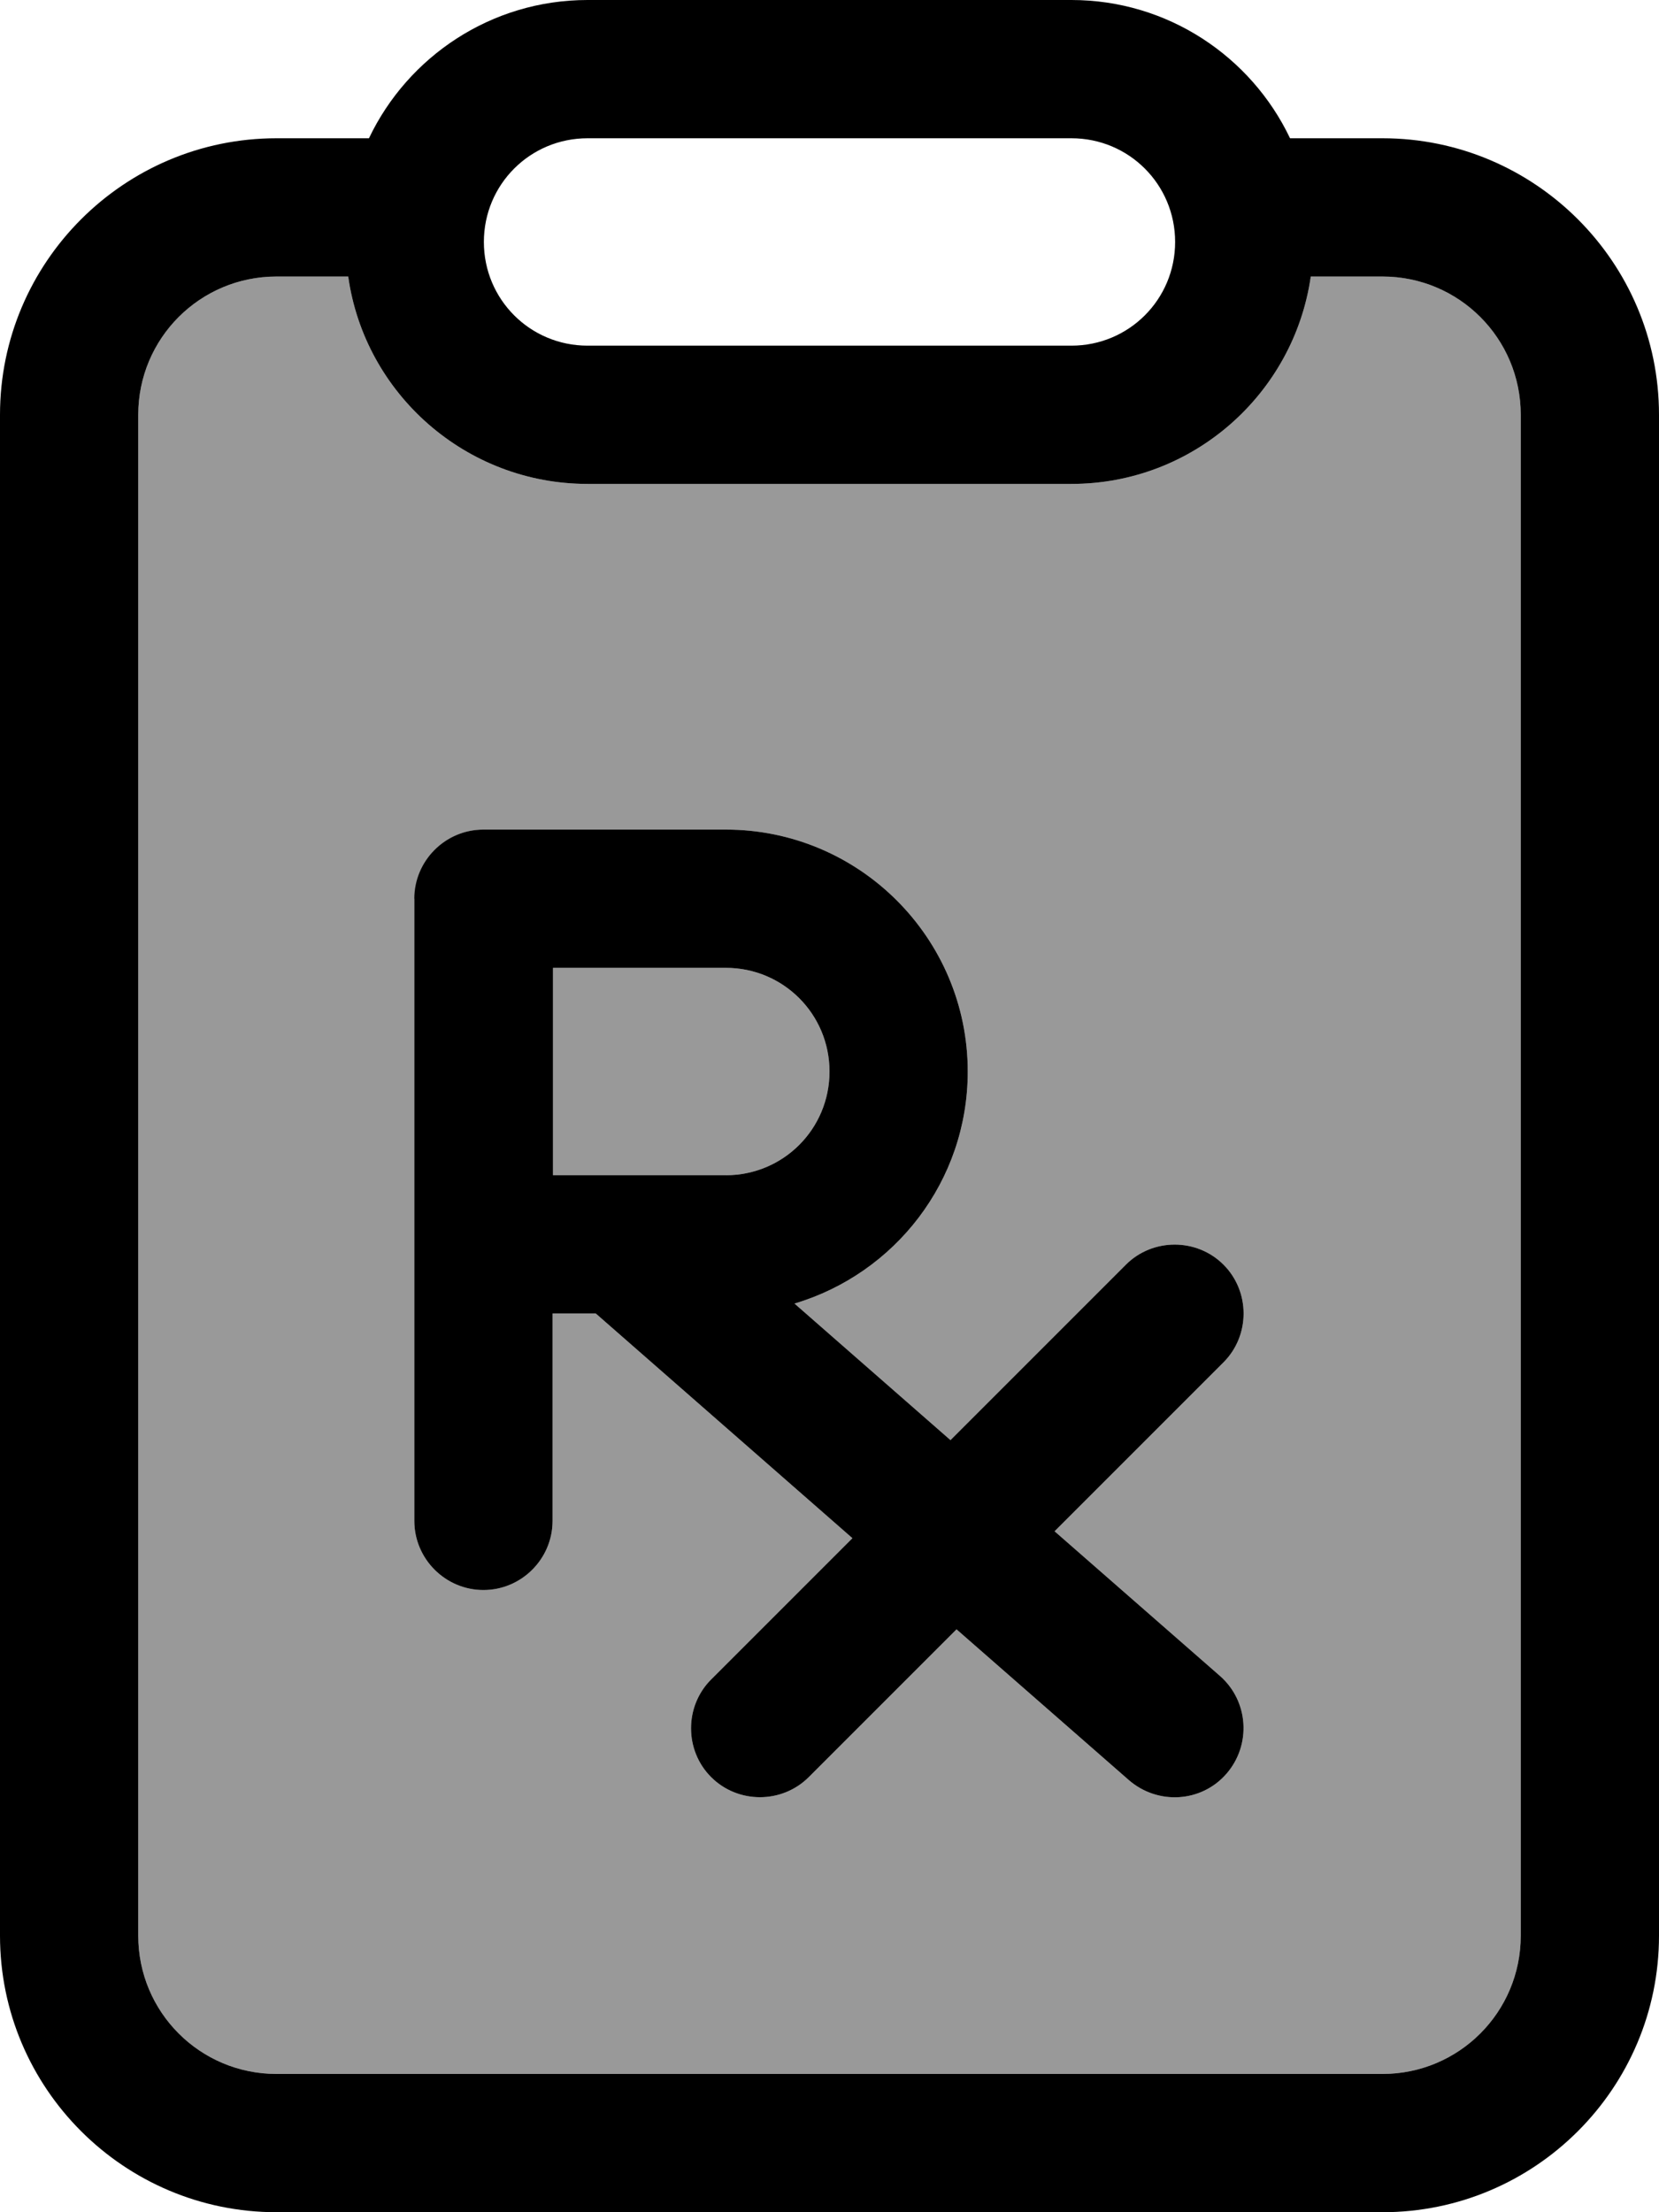 <svg xmlns="http://www.w3.org/2000/svg" viewBox="0 0 384 512"><!--! Font Awesome Pro 7.0.0 by @fontawesome - https://fontawesome.com License - https://fontawesome.com/license (Commercial License) Copyright 2025 Fonticons, Inc. --><path opacity=".4" fill="currentColor" d="M32 96l0 352c0 17.7 14.3 32 32 32l256 0c17.7 0 32-14.3 32-32l0-352c0-17.7-14.3-32-32-32l-16.6 0c-3.9 27.1-27.2 48-55.4 48l-112 0c-28.2 0-51.6-20.9-55.4-48L64 64C46.3 64 32 78.3 32 96zM96 208c0-8.8 7.2-16 16-16l56 0c30.9 0 56 25.1 56 56 0 25.4-16.9 46.8-40.1 53.7l36.1 31.6 40.6-40.6c6.2-6.2 16.4-6.2 22.6 0s6.2 16.4 0 22.6l-39.1 39.1 38.3 33.5c6.6 5.8 7.3 15.9 1.5 22.6s-15.9 7.3-22.6 1.5l-39.9-34.9-34.2 34.2c-6.2 6.2-16.4 6.2-22.6 0s-6.2-16.4 0-22.6l32.7-32.7-59.4-52-10 0 0 48c0 8.8-7.2 16-16 16s-16-7.2-16-16l0-144zm32 16l0 48 40 0c13.3 0 24-10.7 24-24s-10.7-24-24-24l-40 0z"/><path fill="currentColor" d="M136 80l112 0c13.3 0 24-10.7 24-24s-10.7-24-24-24L136 32c-13.3 0-24 10.7-24 24s10.7 24 24 24zm0 32c-28.2 0-51.6-20.9-55.4-48L64 64C46.3 64 32 78.3 32 96l0 352c0 17.7 14.3 32 32 32l256 0c17.7 0 32-14.3 32-32l0-352c0-17.7-14.3-32-32-32l-16.6 0c-3.9 27.1-27.2 48-55.4 48l-112 0zM248 0c22.3 0 41.6 13.1 50.6 32L320 32c35.3 0 64 28.7 64 64l0 352c0 35.3-28.7 64-64 64L64 512c-35.3 0-64-28.7-64-64L0 96C0 60.7 28.7 32 64 32l21.4 0c9-18.9 28.3-32 50.6-32L248 0zM112 192l56 0c30.9 0 56 25.1 56 56 0 25.4-16.9 46.8-40.1 53.7l36.1 31.6 40.6-40.6c6.2-6.2 16.4-6.2 22.6 0s6.2 16.4 0 22.6l-39.1 39.1 38.3 33.5c6.6 5.8 7.3 15.9 1.5 22.6s-15.9 7.3-22.6 1.5l-39.9-34.9-34.2 34.2c-6.2 6.2-16.4 6.2-22.6 0s-6.2-16.4 0-22.6l32.7-32.7-59.4-52-10 0 0 48c0 8.8-7.2 16-16 16s-16-7.2-16-16l0-144c0-8.8 7.2-16 16-16zm56 80c13.3 0 24-10.7 24-24s-10.7-24-24-24l-40 0 0 48 40 0z"/></svg>